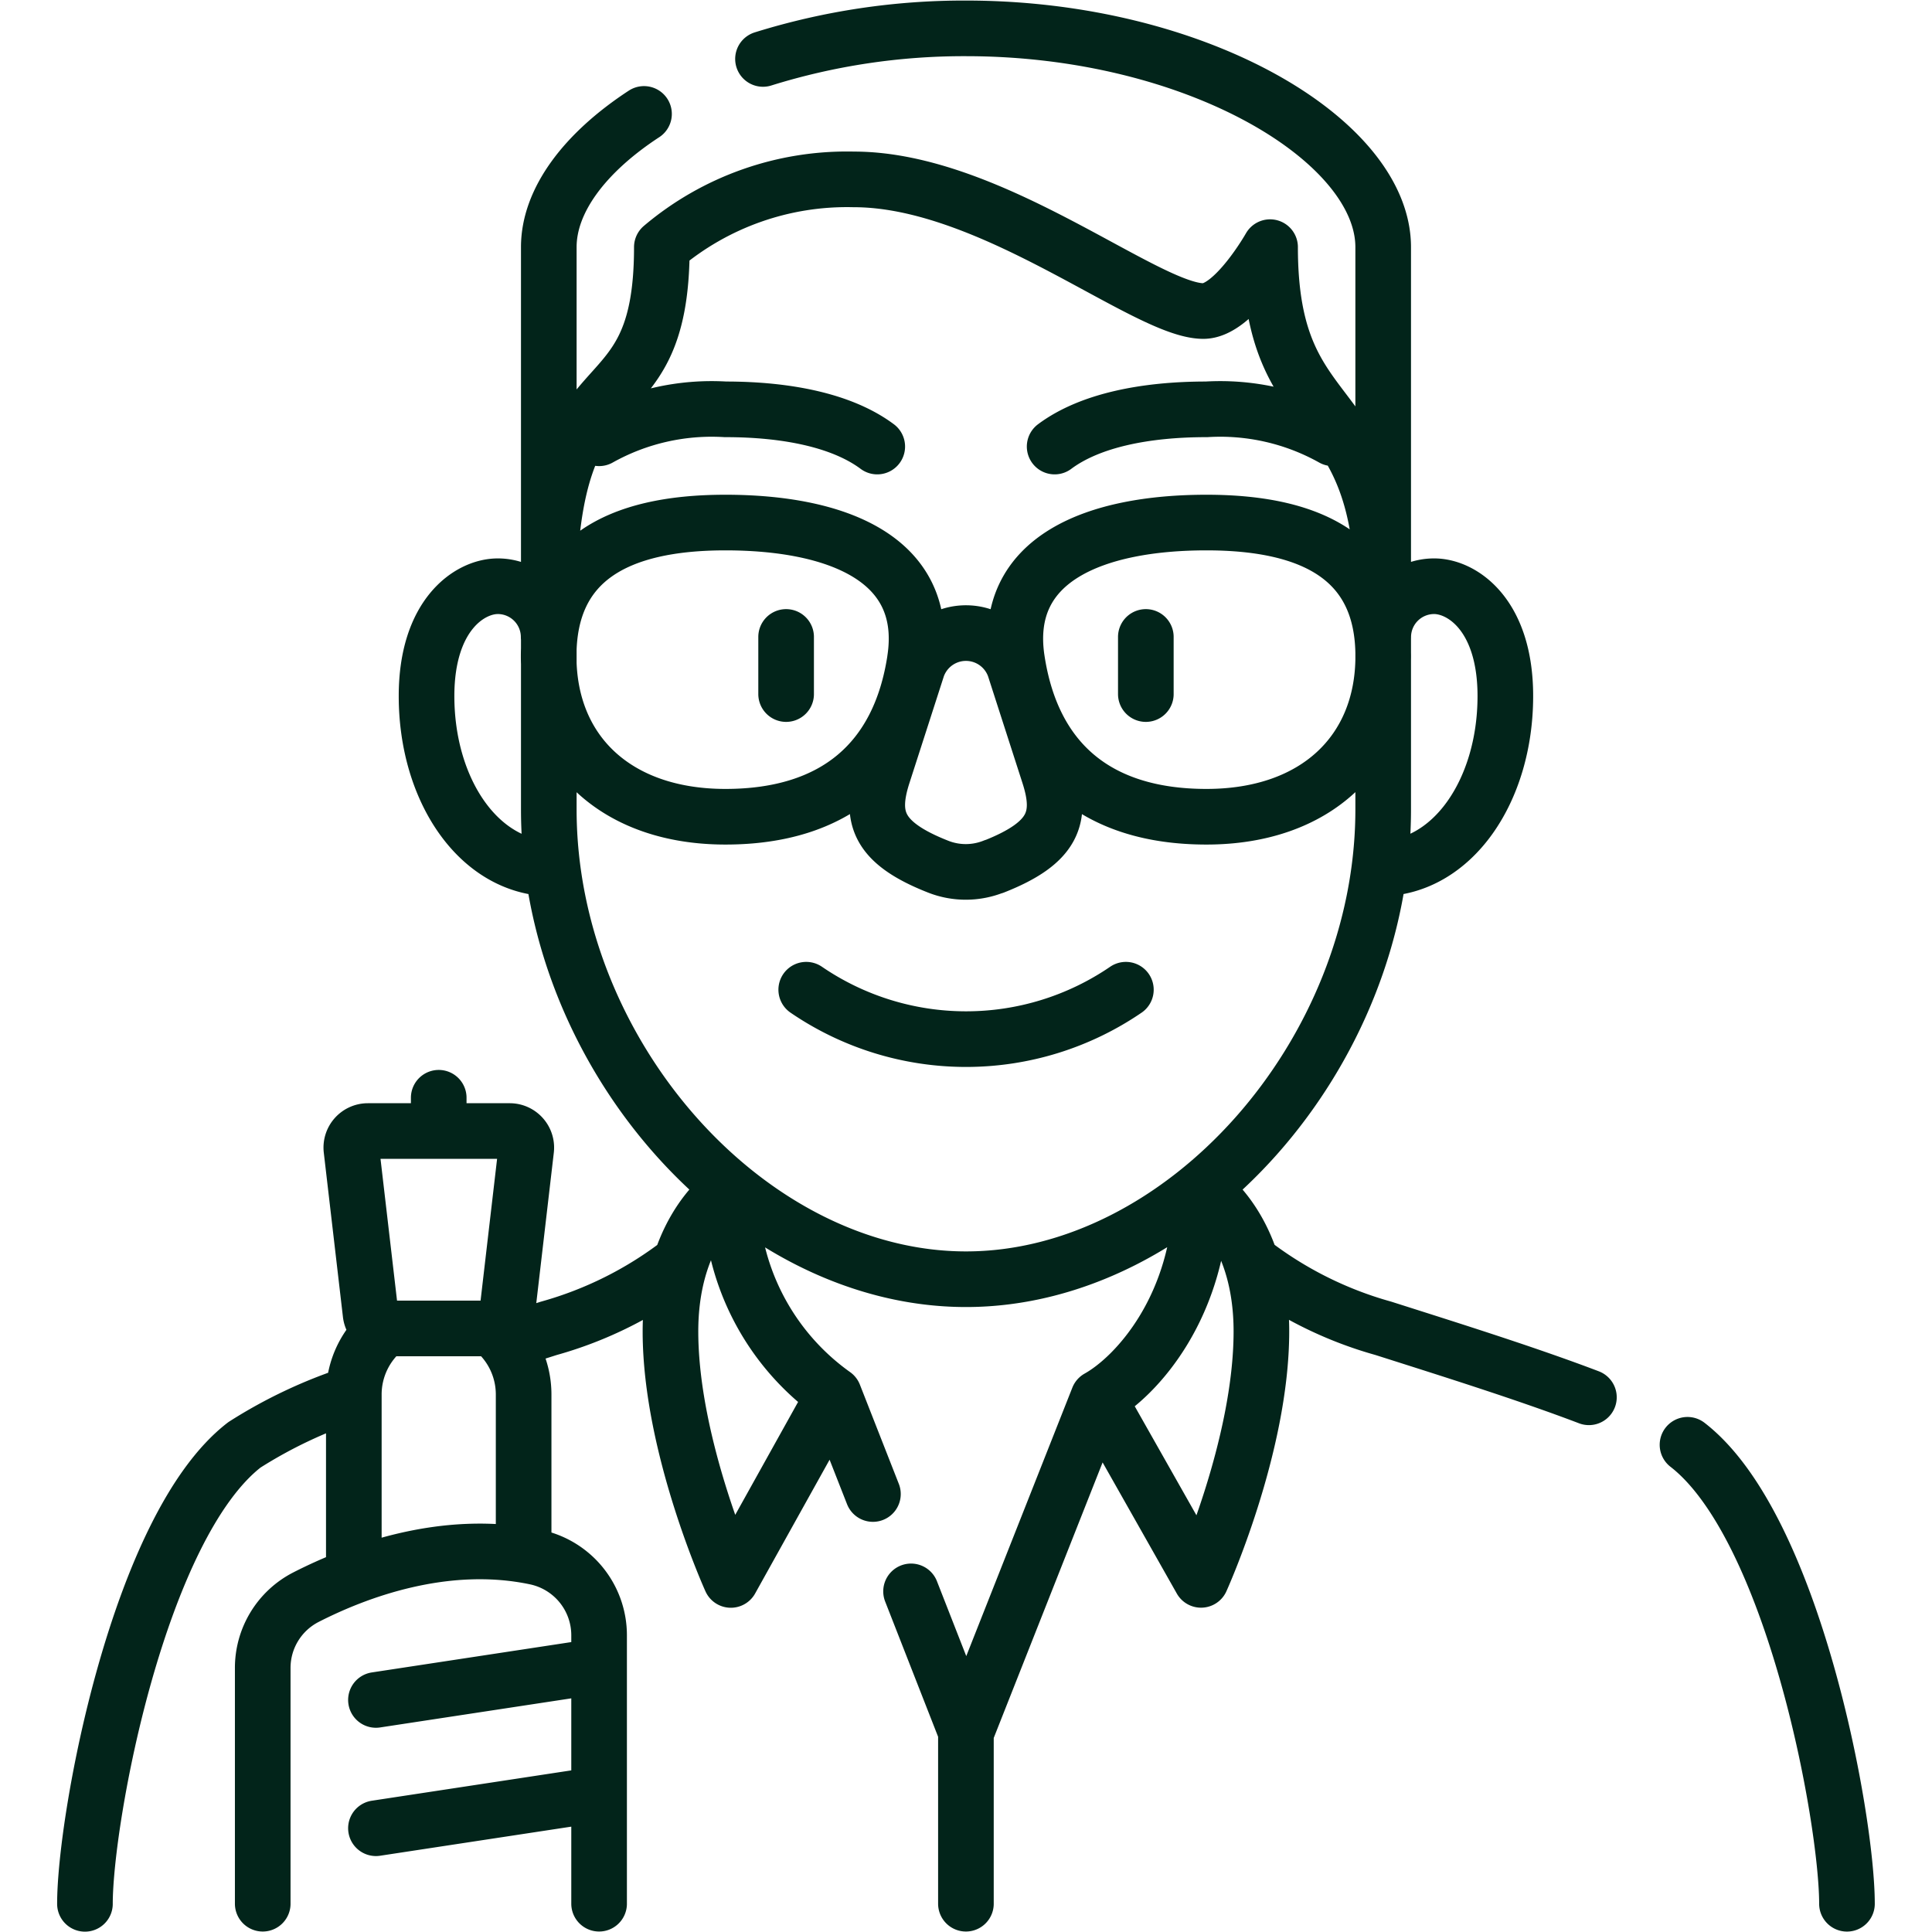 <svg xmlns="http://www.w3.org/2000/svg" xmlns:xlink="http://www.w3.org/1999/xlink" width="104.195" height="104.195" viewBox="0 0 104.195 104.195">
  <defs>
    <clipPath id="clip-path">
      <path id="Path_512" data-name="Path 512" d="M0-682.665H104.195V-578.47H0Z" transform="translate(0 682.665)" fill="none"/>
    </clipPath>
  </defs>
  <g id="teacher-icon" transform="translate(0 -0.002)">
    <g id="Group_75" data-name="Group 75" transform="translate(0 0.002)" clip-path="url(#clip-path)">
      <path id="Path_511" data-name="Path 511" d="M-388.736-172.061c0-11.874-6.105-8.839-6.105-19.189,0,0-1.948,3.446-3.6,3.446-3.087,0-11.406-7.1-18.85-7.1a15.449,15.449,0,0,0-10.353,3.653c0,10.35-6.105,5.056-6.105,19.189m-5.928,26.686v1.795m3.827,0H-443.5a.892.892,0,0,0-.666.3.891.891,0,0,0-.219.7l1.032,8.858a.892.892,0,0,0,.886.788h5.589a.891.891,0,0,0,.885-.788l1.032-8.858a.891.891,0,0,0-.22-.7A.891.891,0,0,0-435.846-143.581Zm-6.693,10.64a4.571,4.571,0,0,0-1.713,3.571v9.38m9.158-1.152v-8.227a4.571,4.571,0,0,0-1.712-3.571m5.708,18.221-11.961,1.82m0,6.919,11.961-1.82m.074,5.89v-14.481a4.308,4.308,0,0,0-3.431-4.213c-4.923-1.032-9.674.78-12.388,2.168a4.285,4.285,0,0,0-2.322,3.819v12.707m37.924-9.259v9.259m7.247-27.065,5.433,9.6s3.256-7.173,3.256-13.4c0-5.126-2.642-7.253-3.161-7.622m34.741,38.49c0-4.611-2.894-20.337-8.6-24.753m-5.317-2.561c-3.386-1.29-7.612-2.613-11.093-3.722a20.761,20.761,0,0,1-7.084-3.546m-28.2-3.9c-.532.38-3.156,2.51-3.156,7.618,0,6.226,3.256,13.4,3.256,13.4l5.478-9.841m26.986-51.73a12.432,12.432,0,0,0-6.813-1.561c-3.253,0-6.27.577-8.188,2.007m-9.567,0c-1.919-1.43-4.935-2.007-8.188-2.007a12.432,12.432,0,0,0-6.813,1.561m17.034,11.926c.825-5.474-4.307-7.381-10.221-7.381s-9.533,2.071-9.533,7.209,3.618,8.657,9.533,8.657S-414.816-163.551-413.991-169.025Zm4.26,11.173c3.223-1.272,3.718-2.636,2.968-4.962l-1.864-5.782a2.771,2.771,0,0,0-5.226,0l-1.864,5.782c-.75,2.326-.255,3.69,2.968,4.962A4.062,4.062,0,0,0-409.731-157.852Zm11.462-2.688c5.914,0,9.533-3.519,9.533-8.657s-3.618-7.209-9.533-7.209-11.046,1.907-10.221,7.381,4.307,8.485,10.221,8.485Zm9.327,2.792c3.937,0,6.792-4.193,6.792-9.3,0-4.38-2.326-5.924-3.842-5.924a2.744,2.744,0,0,0-2.744,2.744m-45.009,0a2.744,2.744,0,0,0-2.744-2.744c-1.516,0-3.842,1.545-3.842,5.924,0,5.108,2.854,9.3,6.792,9.3m32-12.489v3.081m-19.4-3.081v3.081m-5.713,30.655a20.68,20.68,0,0,1-7.093,3.554l-2.285.727m-8.292,2.8a25.676,25.676,0,0,0-5.832,2.755c-5.707,4.416-8.6,20.143-8.6,24.753m38.9-49.3a15.269,15.269,0,0,0,17.239,0m-21.305,10.875a13.239,13.239,0,0,0,5.563,10.971l2.1,5.352m2.056,5.251,2.971,7.589,7.123-18.026c2.082-1.163,5.519-4.964,5.563-11.146M-422.189-201.4a36.391,36.391,0,0,1,10.948-1.649c12.429,0,22.5,6.055,22.5,11.8v30.325c0,13.209-10.8,25.335-22.5,25.335s-22.5-12.127-22.5-25.335V-191.25c0-2.514,1.927-5.086,5.135-7.185" transform="translate(463.338 204.579)" fill="none" stroke="#02241a" stroke-linecap="round" stroke-linejoin="round" stroke-miterlimit="10" stroke-width="3"/>
    </g>
  </g>
</svg>
